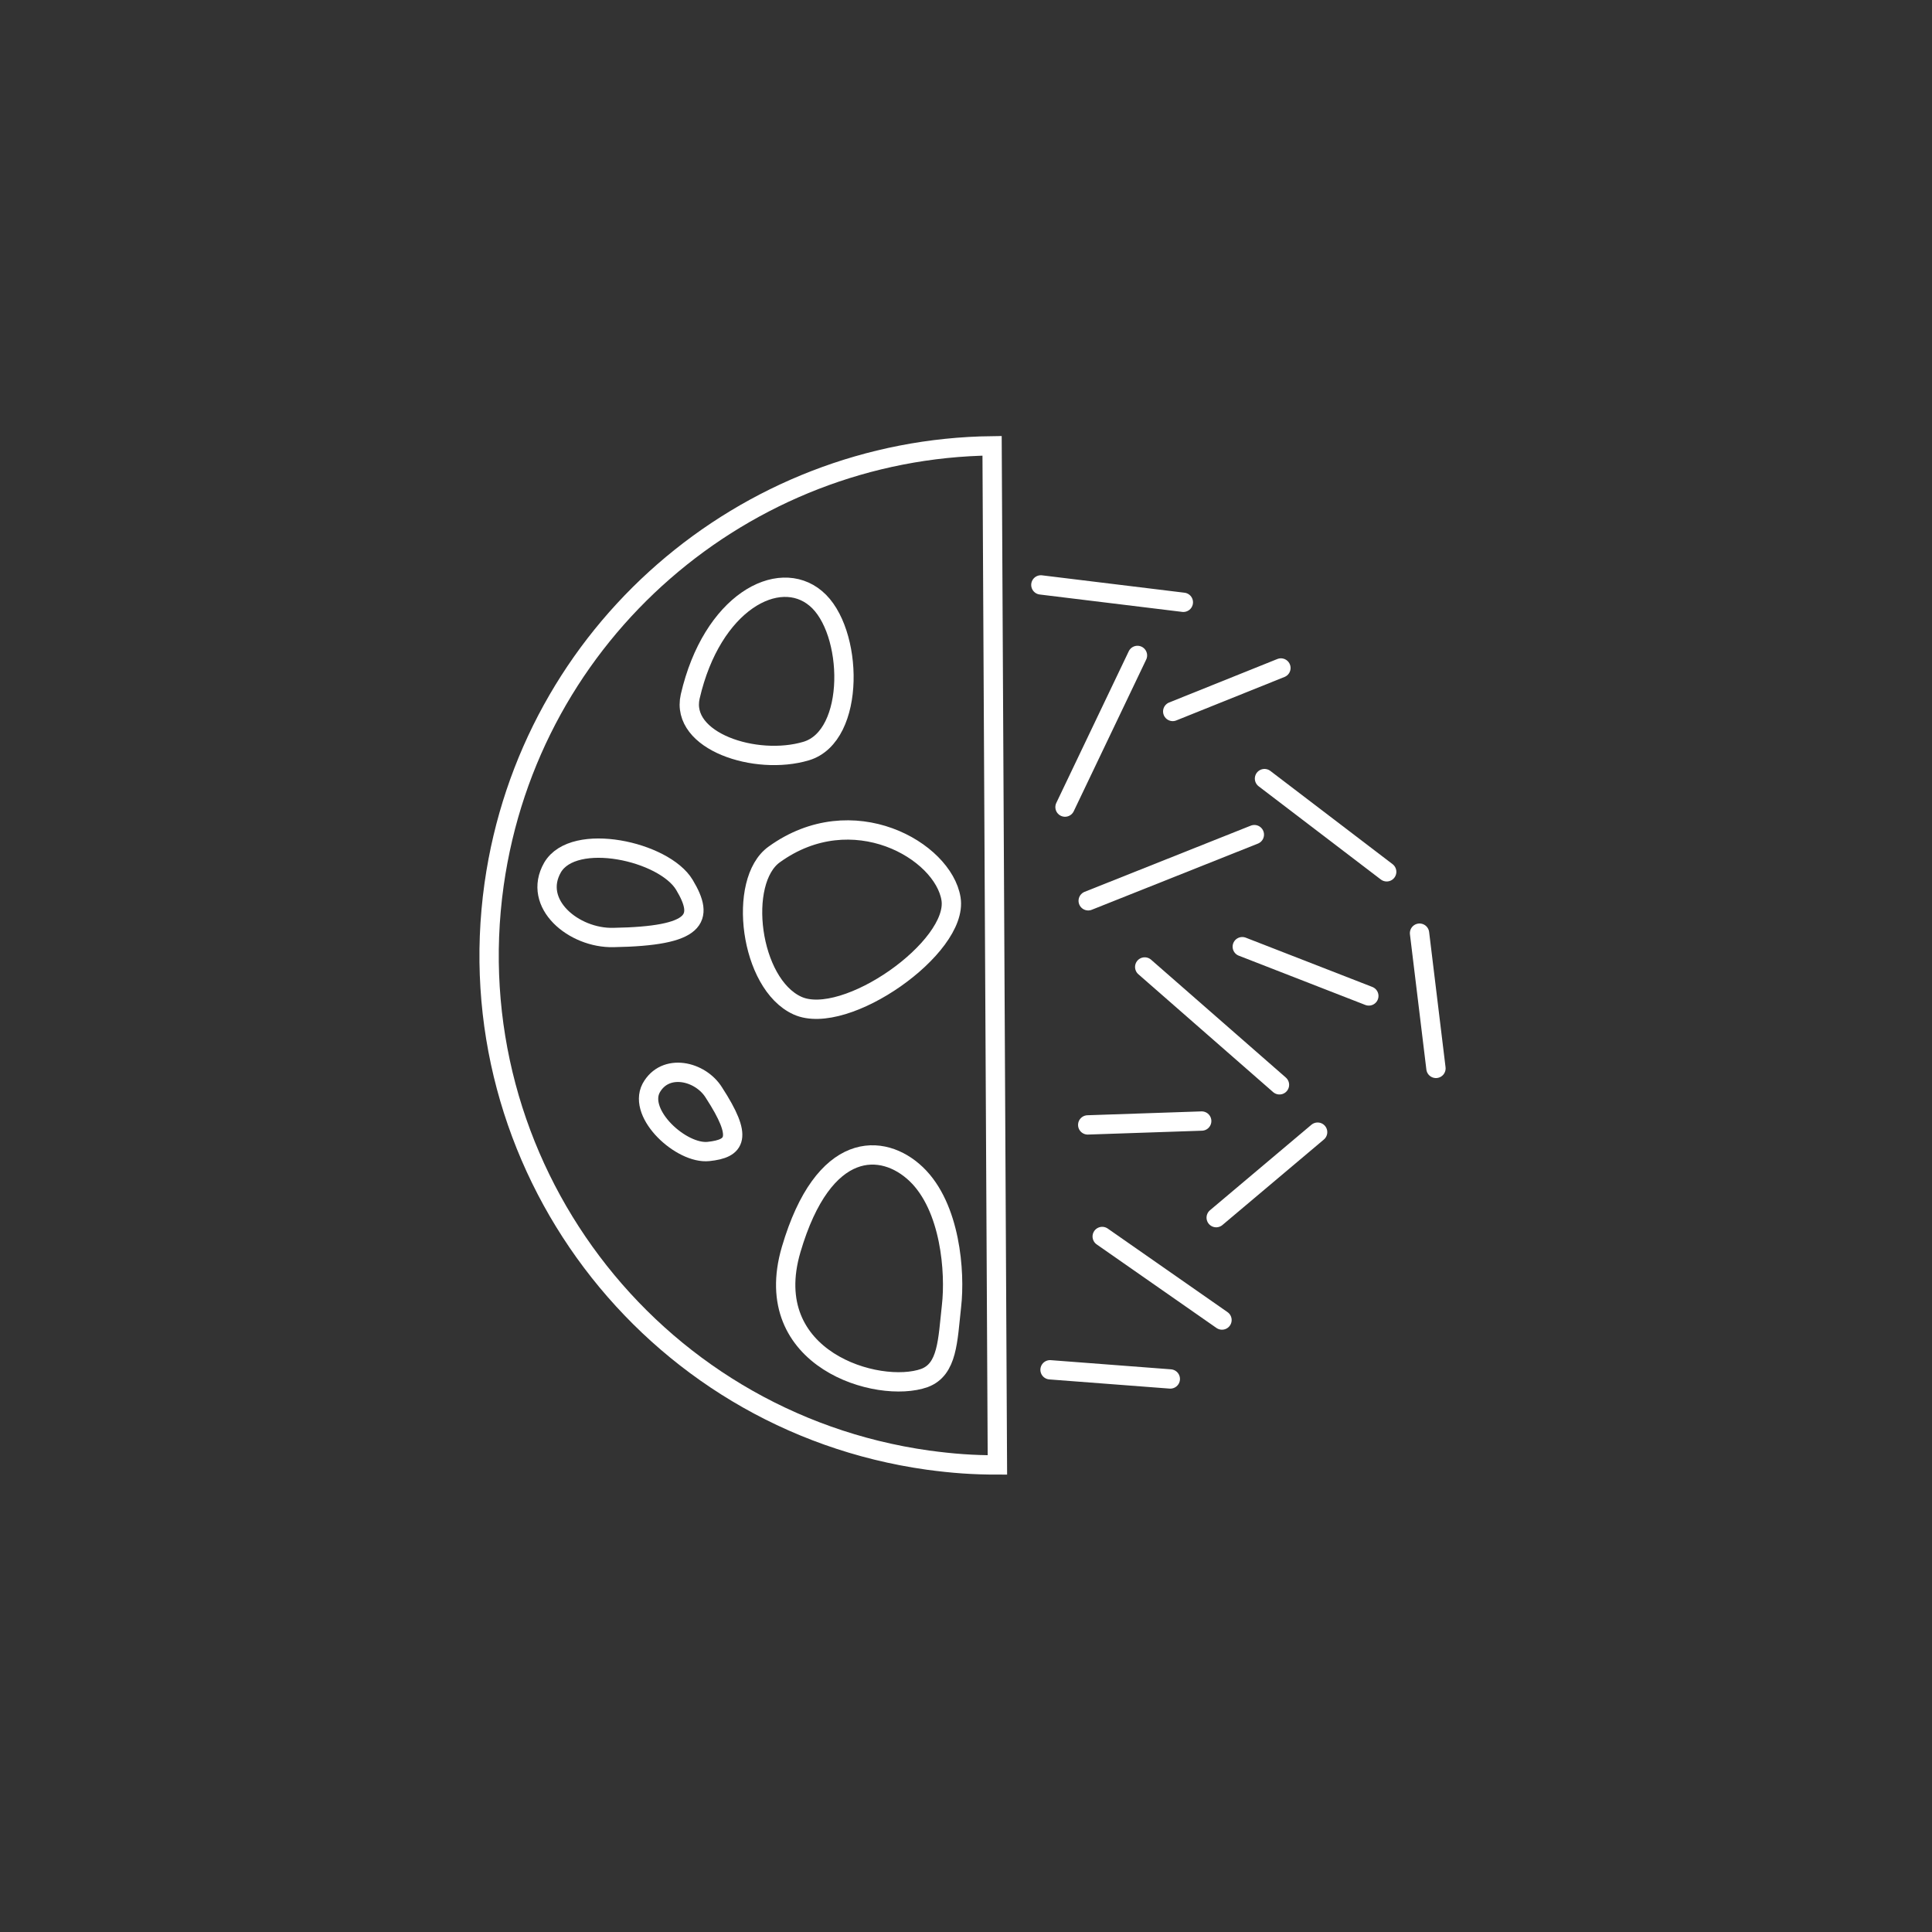 <?xml version="1.0" encoding="utf-8"?>
<!-- Generator: Adobe Illustrator 21.1.0, SVG Export Plug-In . SVG Version: 6.00 Build 0)  -->
<svg version="1.1" id="Layer_1" xmlns="http://www.w3.org/2000/svg" xmlns:xlink="http://www.w3.org/1999/xlink" x="0px" y="0px"
	 viewBox="0 0 400 400" style="enable-background:new 0 0 400 400;" xml:space="preserve">
<rect x="0" y="0" width="400" height="400" fill="#333333" stroke="none"/>
<style type="text/css">
	.st0{fill:none;stroke:#FFFFFF;stroke-width:4;stroke-miterlimit:10;}
	.st1{fill:none;stroke:#FFFFFF;stroke-width:4;stroke-linecap:round;stroke-linejoin:round;stroke-miterlimit:10;}
</style>
<path class="st0" d="M206.5,303.3c-5.1,0-9.2-0.3-14.4-1c-57.7-8.1-97.9-61.5-89.8-119.2c7.4-52.3,51.9-90.2,103.1-90.8L206.5,303.3
	z"/>
<path class="st0" d="M142.9,144.2c4.5-19.5,18.3-26.8,26-20.3c7.8,6.5,8.4,28.5-2,31.6S140.8,153.5,142.9,144.2z"/>
<path class="st0" d="M147.8,226.2c6.1,9.4,4.5,11.6-1.1,12.2c-5.6,0.6-14.7-7.7-11.9-13.1C137.7,220,145,221.7,147.8,226.2z"/>
<path class="st0" d="M127,194.1c17.4-0.3,18.9-3.9,14.7-10.9s-22.9-11.1-27.3-3.6C110.1,187.1,118.8,194.3,127,194.1z"/>
<path class="st0" d="M189.7,243.1c7.1,6.8,8.1,20.3,7.3,27.3c-0.8,7.2-0.8,13.1-5.6,14.9c-9.5,3.4-34.3-3.8-27.6-26.6
	S182.8,236.5,189.7,243.1z"/>
<path class="st0" d="M160.3,176.9c16.2-11.7,35-0.8,36.6,9.2c1.6,10-21.9,26.6-31.8,22.1C155.2,203.7,152.6,182.4,160.3,176.9z"/>
<line class="st1" x1="225.3" y1="186.5" x2="259.7" y2="172.8"/>
<line class="st1" x1="237" y1="200.2" x2="264.9" y2="224.6"/>
<line class="st1" x1="257.2" y1="196" x2="283.4" y2="206.2"/>
<line class="st1" x1="293.9" y1="193.2" x2="297.3" y2="221.2"/>
<line class="st1" x1="251.8" y1="252.1" x2="272.8" y2="234.4"/>
<line class="st1" x1="261.8" y1="161.2" x2="287.1" y2="180.5"/>
<line class="st1" x1="235.5" y1="135.7" x2="220.5" y2="167.1"/>
<line class="st1" x1="265.2" y1="138.3" x2="242.8" y2="147.3"/>
<line class="st1" x1="245" y1="124.7" x2="215.5" y2="121.1"/>
<line class="st1" x1="225.2" y1="232.9" x2="248.8" y2="232.1"/>
<line class="st1" x1="228.2" y1="256" x2="253" y2="273.3"/>
<line class="st1" x1="217.4" y1="283.6" x2="242.3" y2="285.5"/>
</svg>
